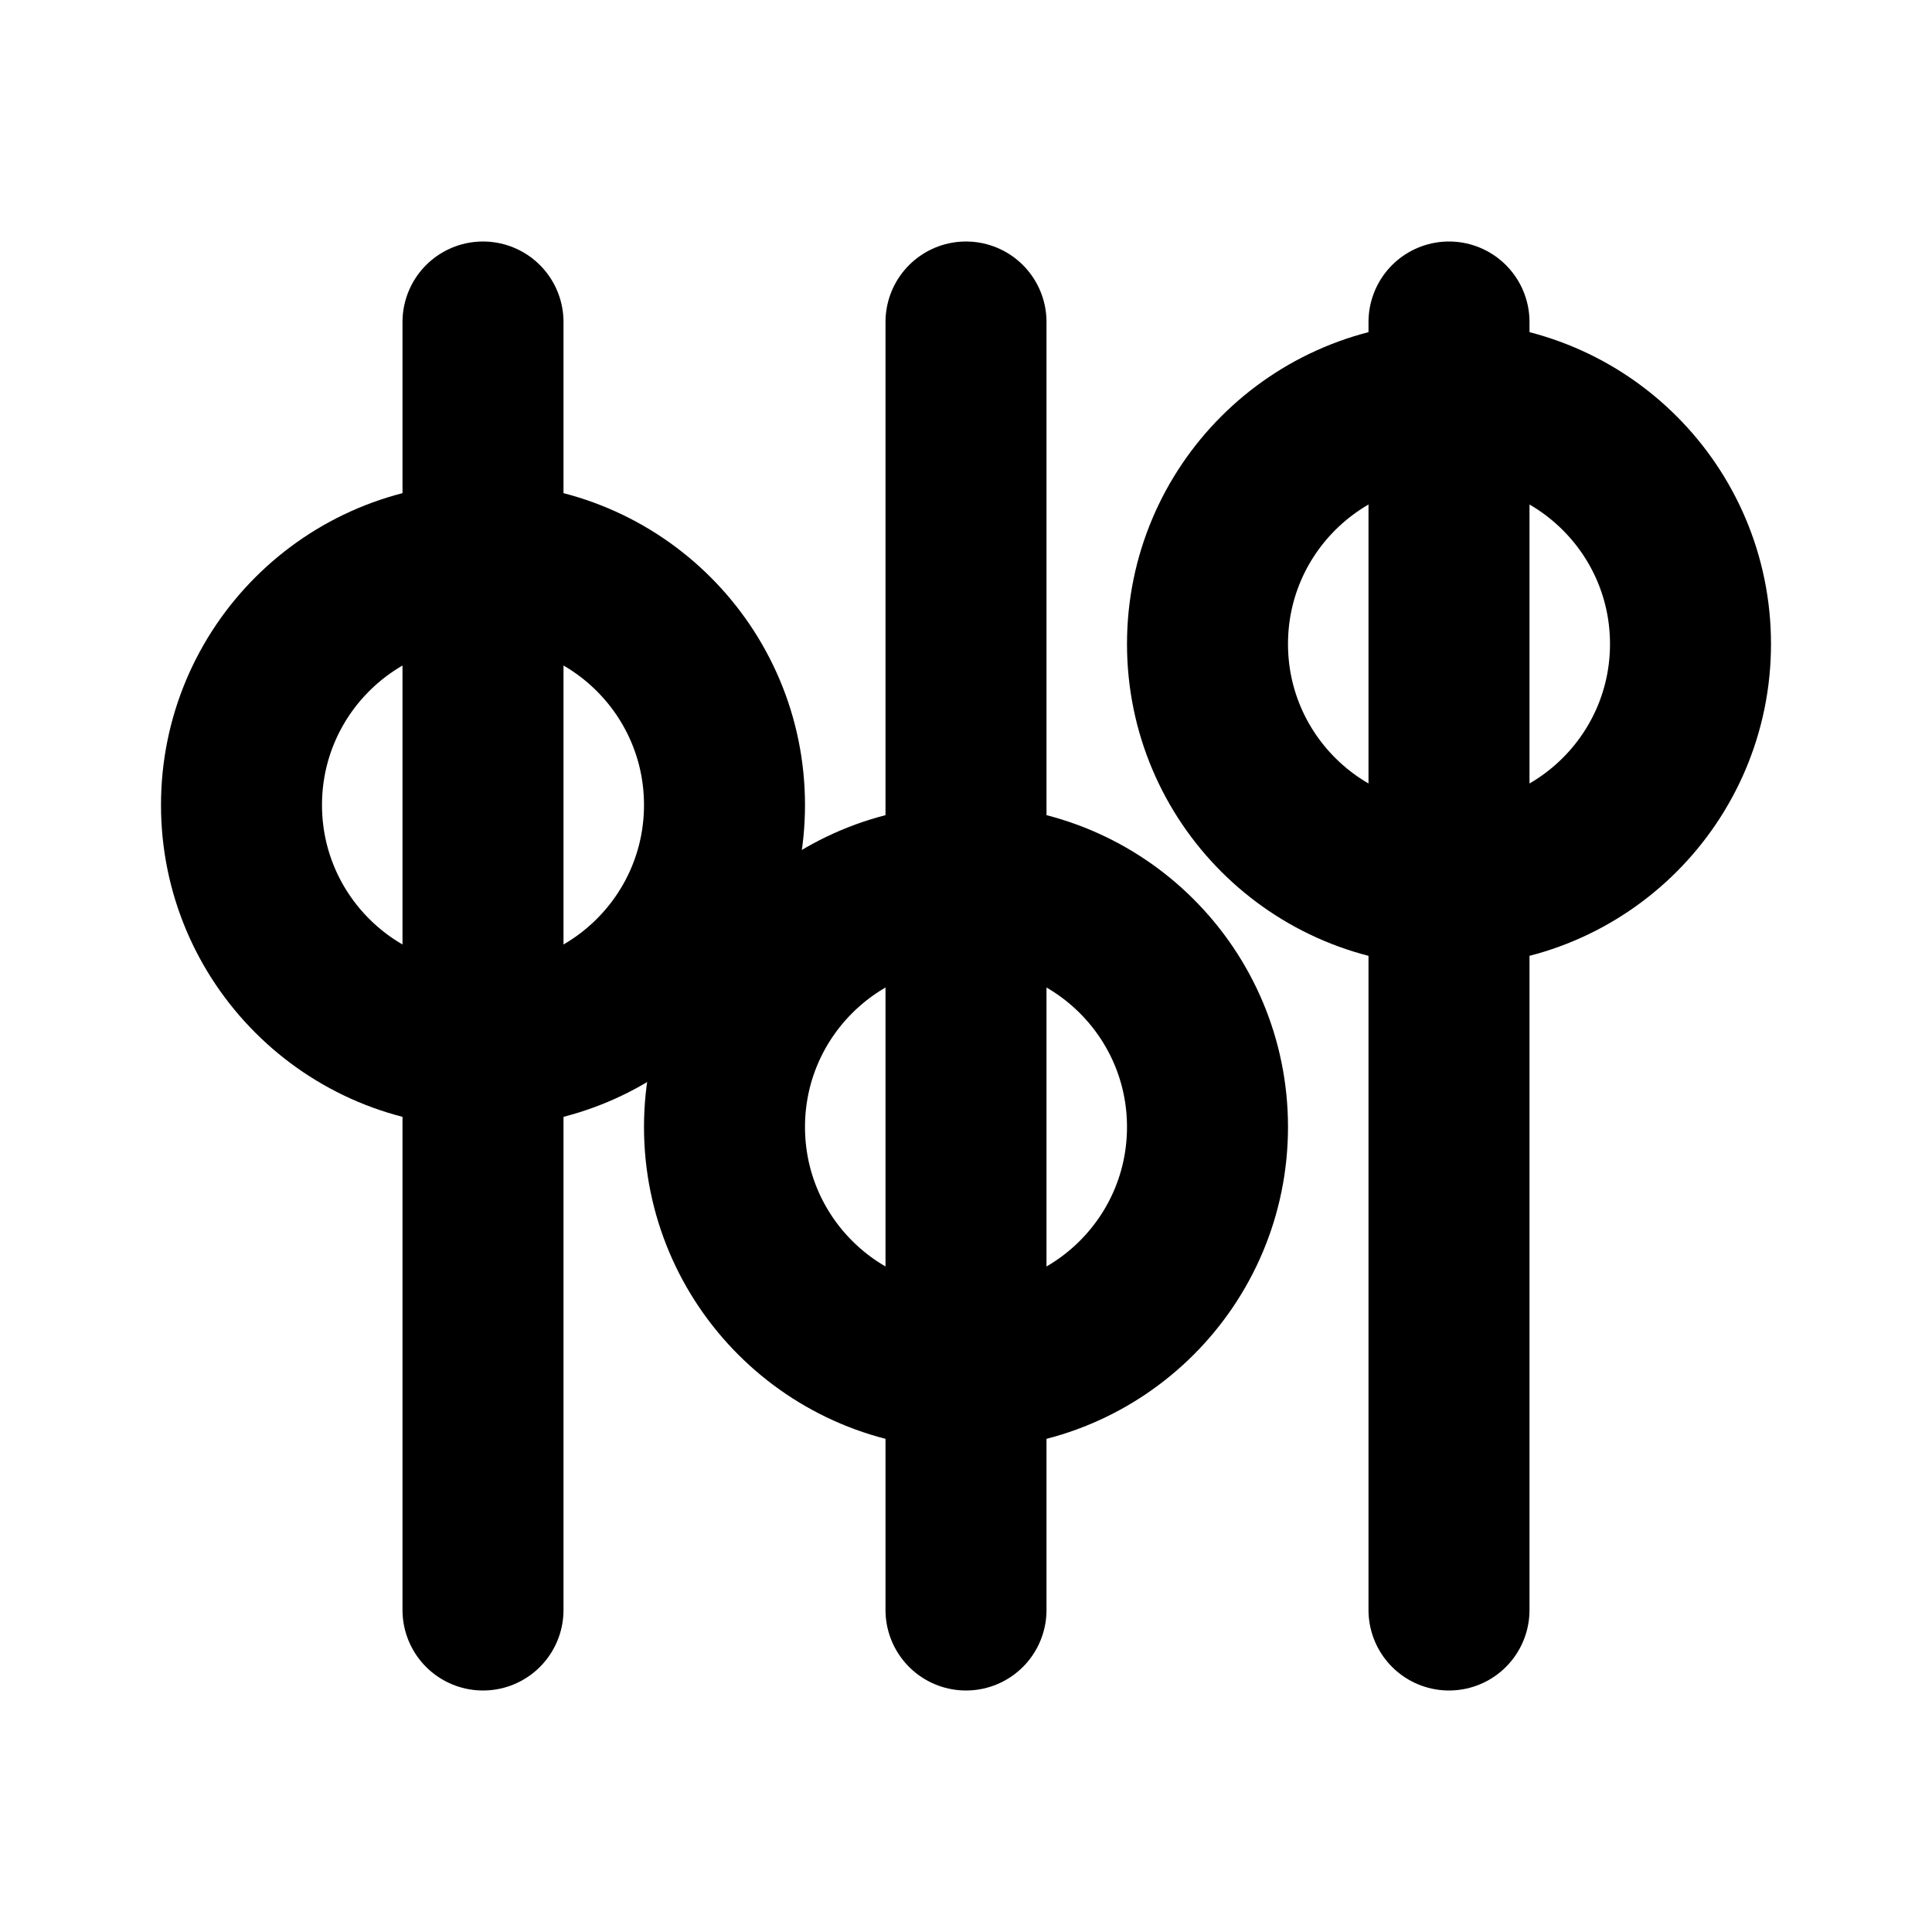 <svg viewBox="0 0 24 24" fill="none" stroke="currentColor" stroke-width="2"
     stroke-linecap="round" stroke-linejoin="round" xmlns="http://www.w3.org/2000/svg">
  <title>Tune</title>
  <line x1="6" y1="4" x2="6" y2="20"/>
  <circle cx="6" cy="10" r="3" fill="none"/>
  <line x1="12" y1="4" x2="12" y2="20"/>
  <circle cx="12" cy="14" r="3" fill="none"/>
  <line x1="18" y1="4" x2="18" y2="20"/>
  <circle cx="18" cy="8" r="3" fill="none"/>
</svg>
